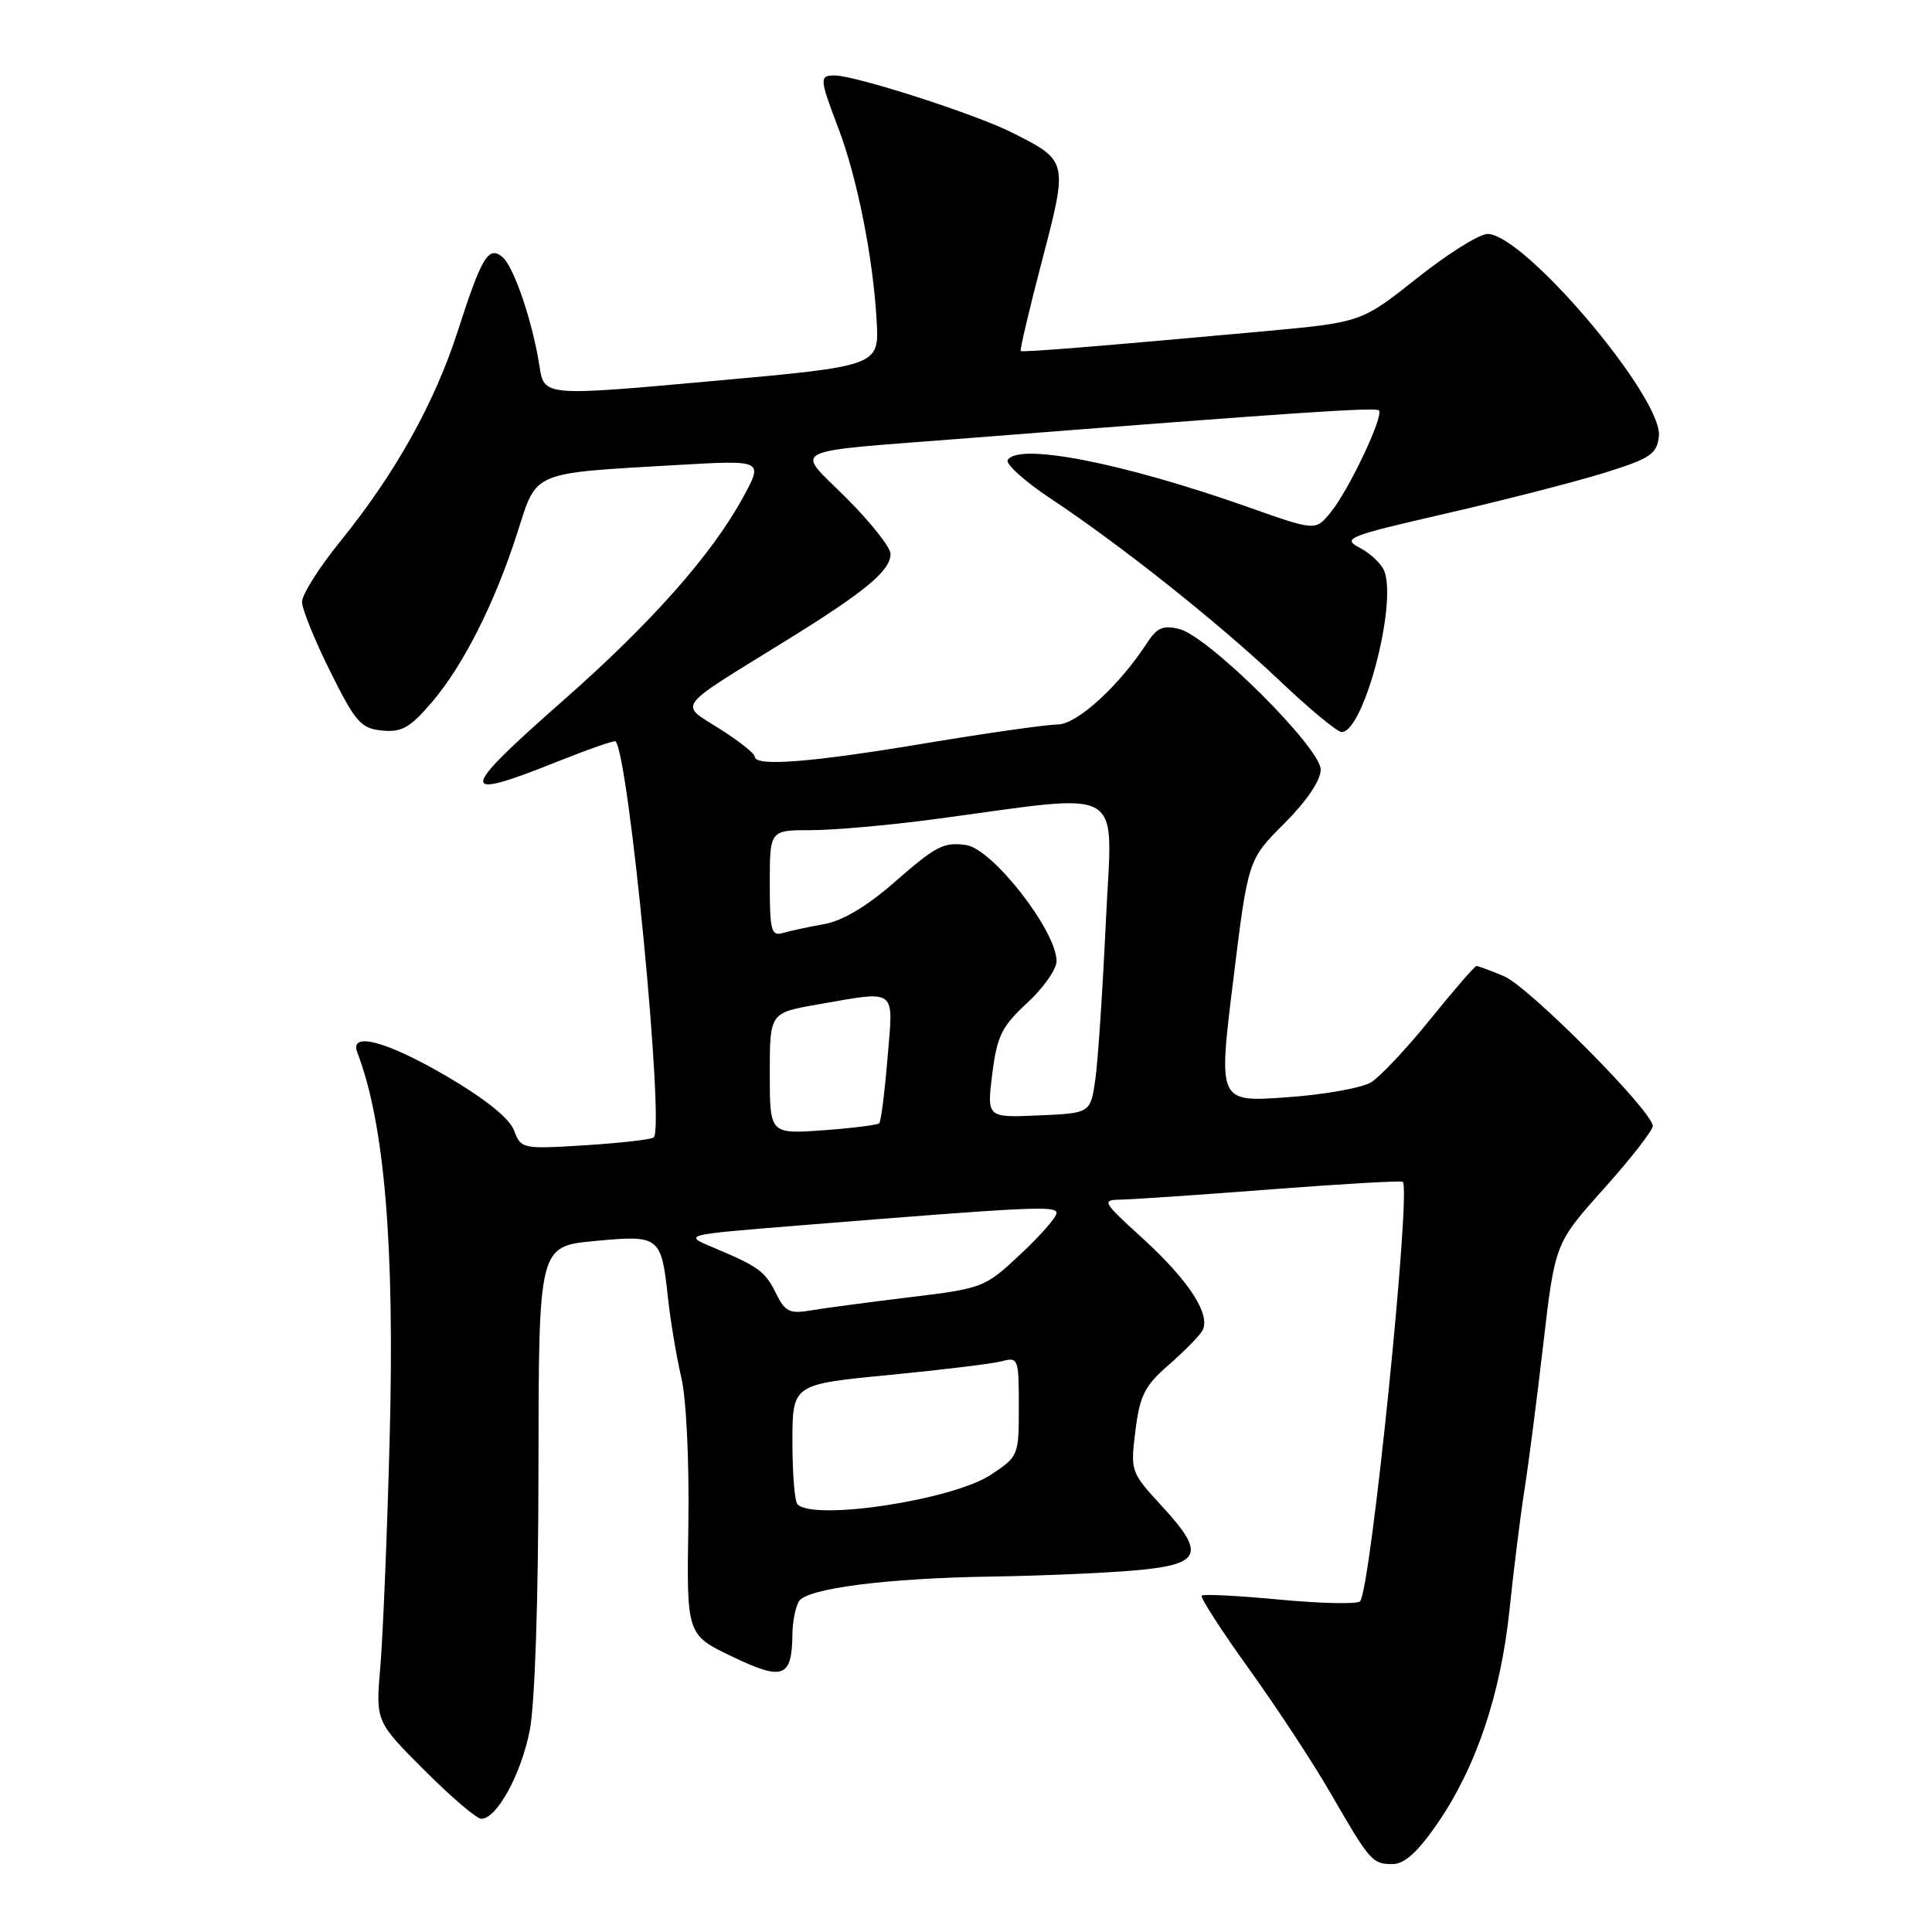 <?xml version="1.0" encoding="UTF-8" standalone="no"?>
<!DOCTYPE svg PUBLIC "-//W3C//DTD SVG 1.1//EN" "http://www.w3.org/Graphics/SVG/1.1/DTD/svg11.dtd" >
<svg xmlns="http://www.w3.org/2000/svg" xmlns:xlink="http://www.w3.org/1999/xlink" version="1.1" viewBox="0 0 256 256">
 <g >
 <path fill="currentColor"
d=" M 190.46 241.63 C 195.61 234.15 198.86 224.49 200.03 213.20 C 200.58 207.91 201.46 200.86 201.98 197.54 C 202.51 194.22 203.64 185.48 204.49 178.12 C 206.05 164.74 206.05 164.74 212.52 157.51 C 216.09 153.53 219.00 149.79 219.00 149.20 C 219.00 147.27 202.57 130.72 199.28 129.35 C 197.51 128.61 195.88 128.00 195.64 128.00 C 195.41 128.00 192.68 131.15 189.56 135.01 C 186.45 138.87 182.91 142.64 181.70 143.40 C 180.49 144.15 175.43 145.06 170.46 145.40 C 161.42 146.04 161.42 146.04 163.40 129.98 C 165.37 113.91 165.37 113.91 170.19 109.10 C 173.16 106.13 175.00 103.40 175.00 101.98 C 175.00 99.09 160.15 84.33 156.27 83.35 C 154.15 82.82 153.31 83.17 152.06 85.09 C 148.31 90.88 142.71 96.00 140.12 96.00 C 138.68 96.01 130.77 97.13 122.55 98.50 C 107.39 101.04 100.00 101.61 100.00 100.25 C 100.00 99.84 97.92 98.19 95.37 96.58 C 89.96 93.16 89.29 94.07 104.00 84.98 C 114.67 78.39 118.00 75.63 118.00 73.38 C 118.00 72.53 115.36 69.20 112.12 65.96 C 105.33 59.17 103.65 59.99 128.50 58.04 C 171.72 54.65 182.27 53.94 182.71 54.38 C 183.41 55.07 178.70 65.01 176.29 67.93 C 174.30 70.35 174.30 70.35 165.40 67.20 C 148.84 61.35 134.97 58.62 133.53 60.95 C 133.21 61.47 135.77 63.77 139.22 66.07 C 148.58 72.27 161.59 82.63 169.62 90.25 C 173.53 93.96 177.20 97.00 177.78 97.00 C 180.67 97.00 185.14 80.14 183.43 75.67 C 183.06 74.72 181.61 73.34 180.20 72.60 C 177.80 71.34 178.49 71.06 191.57 68.05 C 199.23 66.29 208.65 63.87 212.50 62.68 C 218.69 60.75 219.54 60.19 219.81 57.82 C 220.39 52.76 201.97 31.00 197.11 31.00 C 196.02 31.00 191.81 33.64 187.76 36.86 C 180.39 42.71 180.39 42.71 167.45 43.90 C 146.18 45.84 135.52 46.71 135.25 46.51 C 135.11 46.41 136.37 41.05 138.06 34.59 C 141.54 21.29 141.55 21.31 134.06 17.55 C 129.25 15.12 113.33 10.00 110.61 10.00 C 108.55 10.00 108.58 10.39 111.09 17.00 C 113.58 23.53 115.70 34.18 116.16 42.50 C 116.50 48.50 116.50 48.50 94.30 50.50 C 72.09 52.51 72.09 52.51 71.48 48.50 C 70.58 42.66 68.09 35.32 66.58 34.06 C 64.73 32.53 63.84 33.99 60.67 43.83 C 57.59 53.41 52.35 62.78 45.07 71.76 C 42.28 75.20 40.01 78.80 40.02 79.76 C 40.03 80.71 41.71 84.88 43.77 89.00 C 47.11 95.71 47.83 96.53 50.63 96.80 C 53.22 97.06 54.34 96.42 57.20 93.08 C 61.40 88.17 65.59 79.86 68.58 70.50 C 71.18 62.36 70.28 62.74 89.82 61.61 C 101.15 60.96 101.15 60.96 98.46 65.90 C 94.33 73.48 86.29 82.56 74.61 92.83 C 60.72 105.05 60.59 106.23 73.72 100.97 C 77.88 99.31 81.41 98.08 81.56 98.23 C 83.32 99.99 88.07 149.26 86.63 150.71 C 86.35 150.99 82.28 151.45 77.59 151.75 C 69.20 152.27 69.04 152.24 68.11 149.78 C 67.50 148.18 64.30 145.61 59.24 142.64 C 51.28 137.98 46.26 136.62 47.34 139.44 C 50.96 148.87 52.31 165.06 51.63 190.71 C 51.30 203.24 50.74 216.79 50.40 220.80 C 49.77 228.10 49.77 228.10 56.22 234.55 C 59.76 238.10 63.16 241.00 63.77 241.00 C 65.82 241.00 69.04 235.14 70.19 229.31 C 70.88 225.79 71.34 212.03 71.35 194.32 C 71.38 165.14 71.38 165.14 78.80 164.44 C 87.44 163.63 87.62 163.78 88.51 171.99 C 88.84 175.02 89.63 179.75 90.27 182.50 C 90.95 185.39 91.34 193.64 91.21 202.06 C 90.98 216.62 90.98 216.62 97.05 219.52 C 103.79 222.75 104.94 222.31 105.00 216.50 C 105.02 214.85 105.41 212.90 105.87 212.17 C 106.96 210.46 117.55 209.11 131.50 208.90 C 137.55 208.81 145.87 208.46 149.99 208.12 C 159.24 207.35 159.87 205.99 153.95 199.56 C 149.82 195.08 149.78 194.95 150.45 189.56 C 151.03 184.91 151.69 183.61 154.82 180.89 C 156.84 179.13 158.85 177.10 159.29 176.37 C 160.52 174.30 157.62 169.77 151.47 164.15 C 145.98 159.13 145.91 159.00 148.67 158.95 C 150.23 158.92 159.15 158.31 168.50 157.59 C 177.85 156.87 185.67 156.43 185.87 156.59 C 187.03 157.57 181.62 210.78 180.21 212.19 C 179.82 212.58 175.03 212.47 169.57 211.96 C 164.12 211.44 159.46 211.20 159.23 211.43 C 159.01 211.66 161.82 216.03 165.49 221.13 C 169.16 226.24 173.99 233.59 176.22 237.46 C 181.51 246.62 181.84 247.00 184.50 247.00 C 186.10 247.00 187.83 245.44 190.46 241.63 Z  M 105.67 199.33 C 105.30 198.97 105.00 195.24 105.00 191.05 C 105.00 183.43 105.00 183.43 117.75 182.20 C 124.76 181.52 131.51 180.70 132.75 180.37 C 134.92 179.79 135.00 180.01 135.00 186.37 C 135.00 192.89 134.96 193.00 131.25 195.44 C 126.19 198.76 107.88 201.55 105.67 199.33 Z  M 102.85 171.43 C 101.39 168.45 100.55 167.84 94.50 165.30 C 90.50 163.62 90.50 163.62 105.50 162.41 C 136.72 159.89 140.00 159.73 140.00 160.73 C 140.00 161.28 137.84 163.75 135.20 166.21 C 130.49 170.63 130.23 170.72 120.45 171.90 C 114.98 172.57 109.08 173.35 107.35 173.65 C 104.65 174.11 104.01 173.79 102.85 171.43 Z  M 102.00 142.24 C 102.00 134.21 102.00 134.21 108.33 133.10 C 118.99 131.25 118.39 130.79 117.60 140.21 C 117.23 144.72 116.73 148.61 116.50 148.84 C 116.26 149.07 112.91 149.49 109.04 149.77 C 102.00 150.27 102.00 150.27 102.00 142.24 Z  M 131.48 142.30 C 132.11 137.28 132.73 136.02 136.10 132.90 C 138.25 130.93 140.00 128.43 140.00 127.35 C 140.00 123.35 131.50 112.45 128.00 111.97 C 125.02 111.56 124.03 112.08 118.52 116.90 C 114.89 120.08 111.63 122.02 109.21 122.45 C 107.17 122.81 104.71 123.34 103.75 123.62 C 102.20 124.08 102.00 123.33 102.00 117.07 C 102.00 110.00 102.00 110.00 107.47 110.00 C 110.47 110.00 117.78 109.35 123.72 108.56 C 149.78 105.09 147.37 103.66 146.53 122.14 C 146.11 131.14 145.49 140.53 145.14 143.00 C 144.50 147.50 144.50 147.50 137.63 147.80 C 130.76 148.10 130.76 148.10 131.48 142.30 Z "/>
</g>
</svg>